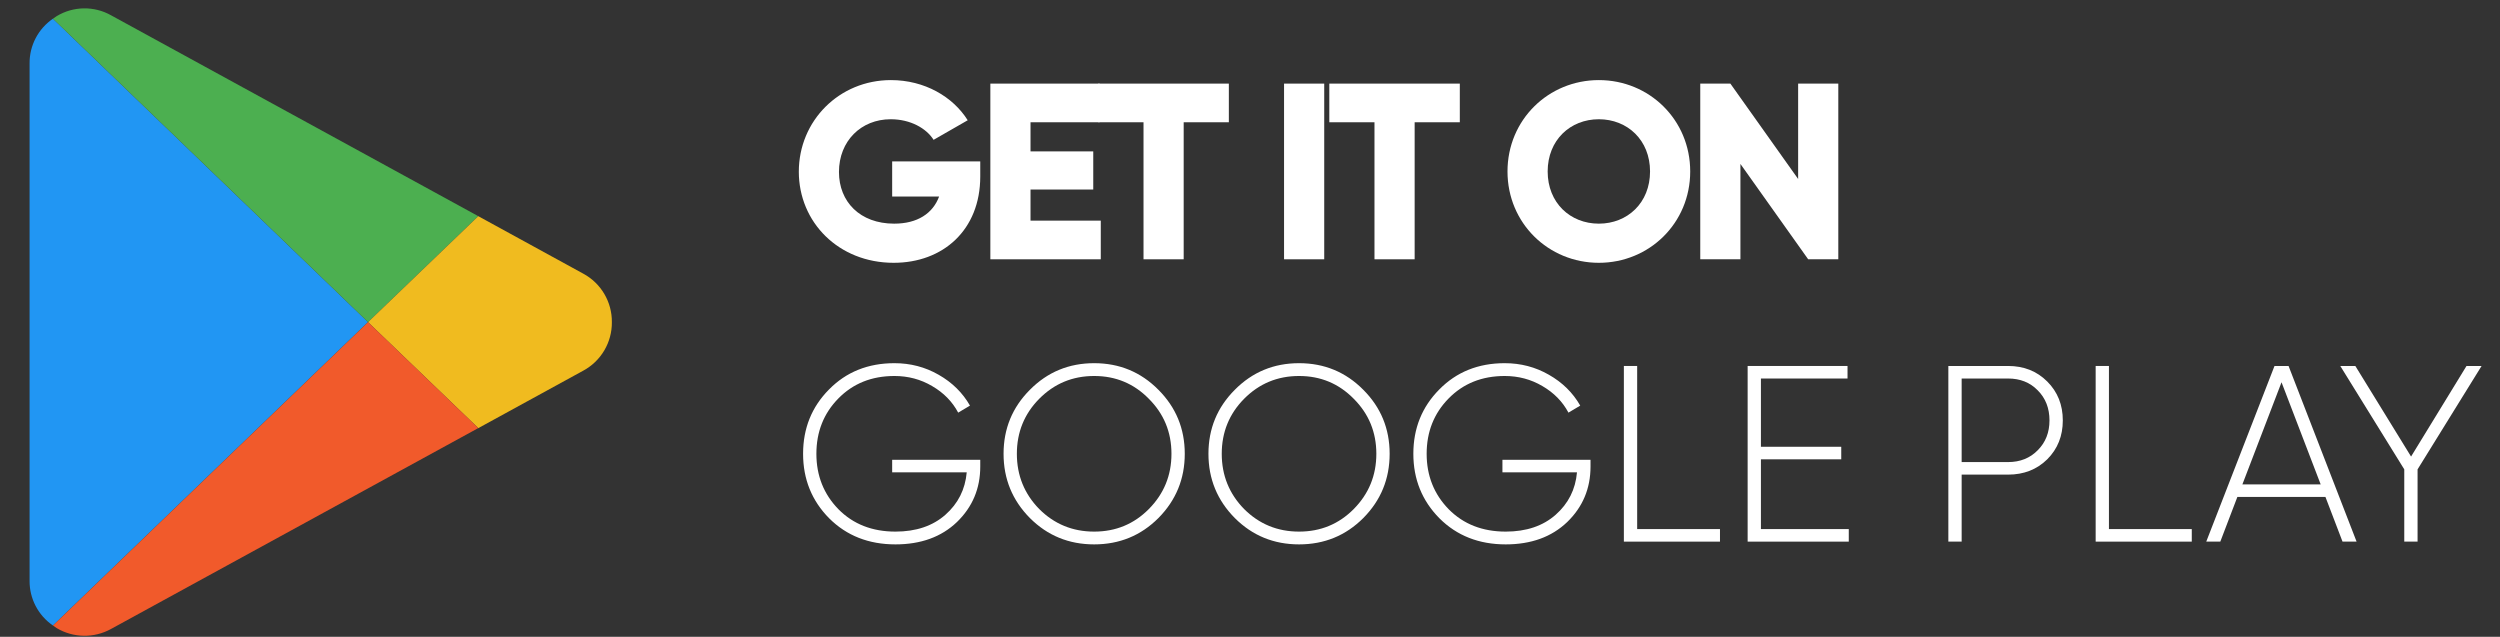 <svg width="106" height="27" viewBox="0 0 106 27" fill="none" xmlns="http://www.w3.org/2000/svg">
<rect x="0" y="0" width="106" height="27" fill="#333333" stroke="none"/>
<g clip-path="url(#clip0_2465_2)">
<path d="M15.604 13.657L2.245 26.521C1.619 26.093 1.248 25.382 1.254 24.624V2.689C1.248 1.932 1.619 1.22 2.245 0.793L15.604 13.657Z" fill="#2196F3"/>
<path d="M20.278 9.165L15.604 13.658L2.245 0.794C2.295 0.755 2.347 0.719 2.402 0.685C3.108 0.258 3.99 0.244 4.709 0.649L20.278 9.165Z" fill="#4CAF50"/>
<path d="M25.943 13.659C25.952 14.515 25.487 15.305 24.736 15.713L20.279 18.153L15.604 13.659L20.279 9.166L24.736 11.606C25.487 12.014 25.952 12.804 25.943 13.659Z" fill="#F0BB1F"/>
<path d="M20.278 18.151L4.709 26.667C3.988 27.066 3.109 27.052 2.402 26.631C2.347 26.597 2.295 26.561 2.245 26.522L15.604 13.658L20.278 18.151Z" fill="#F15A2B"/>
</g>
<path d="M41.563 6.844H37.828V8.334H39.818C39.552 9.047 38.903 9.483 37.913 9.483C36.466 9.483 35.572 8.557 35.572 7.291C35.572 5.982 36.509 5.056 37.764 5.056C38.605 5.056 39.276 5.44 39.584 5.929L41.031 5.099C40.403 4.099 39.201 3.396 37.775 3.396C35.583 3.396 33.87 5.12 33.87 7.28C33.87 9.419 35.551 11.143 37.892 11.143C39.978 11.143 41.563 9.76 41.563 7.483V6.844Z" fill="white"/>
<path d="M43.694 9.355V8.036H46.354V6.419H43.694V5.184H46.62V3.545H41.991V10.994H46.673V9.355H43.694Z" fill="white"/>
<path d="M52.103 3.545H46.57V5.184H48.485V10.994H50.188V5.184H52.103V3.545Z" fill="white"/>
<path d="M54.444 3.545V10.994H56.147V3.545H54.444Z" fill="white"/>
<path d="M61.896 3.545H56.363V5.184H58.278V10.994H59.981V5.184H61.896V3.545Z" fill="white"/>
<path d="M67.791 11.143C69.93 11.143 71.665 9.462 71.665 7.27C71.665 5.078 69.93 3.396 67.791 3.396C65.653 3.396 63.918 5.078 63.918 7.27C63.918 9.462 65.653 11.143 67.791 11.143ZM67.791 9.483C66.578 9.483 65.621 8.6 65.621 7.27C65.621 5.94 66.578 5.056 67.791 5.056C69.004 5.056 69.962 5.94 69.962 7.27C69.962 8.6 69.004 9.483 67.791 9.483Z" fill="white"/>
<path d="M76.241 3.545V7.589L73.368 3.545H72.091V10.994H73.794V6.951L76.667 10.994H77.944V3.545H76.241Z" fill="white"/>
<path d="M41.563 19.496V19.784C41.563 20.713 41.233 21.497 40.574 22.135C39.914 22.767 39.045 23.082 37.967 23.082C36.832 23.082 35.895 22.713 35.157 21.976C34.42 21.231 34.051 20.319 34.051 19.241C34.051 18.163 34.416 17.255 35.147 16.517C35.877 15.772 36.803 15.399 37.924 15.399C38.605 15.399 39.229 15.563 39.797 15.889C40.371 16.215 40.815 16.652 41.127 17.198L40.627 17.496C40.379 17.028 40.01 16.652 39.52 16.368C39.038 16.084 38.506 15.942 37.924 15.942C36.959 15.942 36.165 16.261 35.541 16.9C34.923 17.531 34.615 18.312 34.615 19.241C34.615 20.17 34.927 20.954 35.551 21.593C36.175 22.224 36.981 22.54 37.967 22.54C38.839 22.54 39.545 22.302 40.084 21.827C40.623 21.351 40.925 20.752 40.989 20.028H37.828V19.496H41.563Z" fill="white"/>
<path d="M49.117 21.965C48.372 22.71 47.464 23.082 46.392 23.082C45.321 23.082 44.413 22.71 43.668 21.965C42.923 21.213 42.551 20.305 42.551 19.241C42.551 18.177 42.923 17.272 43.668 16.527C44.413 15.775 45.321 15.399 46.392 15.399C47.464 15.399 48.372 15.775 49.117 16.527C49.861 17.272 50.234 18.177 50.234 19.241C50.234 20.305 49.861 21.213 49.117 21.965ZM44.062 21.582C44.701 22.22 45.477 22.54 46.392 22.54C47.308 22.54 48.081 22.22 48.712 21.582C49.351 20.936 49.67 20.156 49.67 19.241C49.67 18.326 49.351 17.549 48.712 16.91C48.081 16.265 47.308 15.942 46.392 15.942C45.477 15.942 44.701 16.265 44.062 16.91C43.431 17.549 43.115 18.326 43.115 19.241C43.115 20.156 43.431 20.936 44.062 21.582Z" fill="white"/>
<path d="M57.804 21.965C57.059 22.71 56.151 23.082 55.08 23.082C54.009 23.082 53.101 22.71 52.356 21.965C51.611 21.213 51.238 20.305 51.238 19.241C51.238 18.177 51.611 17.272 52.356 16.527C53.101 15.775 54.009 15.399 55.08 15.399C56.151 15.399 57.059 15.775 57.804 16.527C58.549 17.272 58.921 18.177 58.921 19.241C58.921 20.305 58.549 21.213 57.804 21.965ZM52.749 21.582C53.388 22.22 54.165 22.54 55.08 22.54C55.995 22.54 56.768 22.22 57.4 21.582C58.038 20.936 58.357 20.156 58.357 19.241C58.357 18.326 58.038 17.549 57.4 16.91C56.768 16.265 55.995 15.942 55.08 15.942C54.165 15.942 53.388 16.265 52.749 16.91C52.118 17.549 51.802 18.326 51.802 19.241C51.802 20.156 52.118 20.936 52.749 21.582Z" fill="white"/>
<path d="M67.438 19.496V19.784C67.438 20.713 67.108 21.497 66.449 22.135C65.789 22.767 64.92 23.082 63.842 23.082C62.707 23.082 61.77 22.713 61.032 21.976C60.295 21.231 59.926 20.319 59.926 19.241C59.926 18.163 60.291 17.255 61.022 16.517C61.752 15.772 62.678 15.399 63.799 15.399C64.48 15.399 65.104 15.563 65.672 15.889C66.246 16.215 66.69 16.652 67.002 17.198L66.502 17.496C66.254 17.028 65.885 16.652 65.395 16.368C64.913 16.084 64.381 15.942 63.799 15.942C62.834 15.942 62.04 16.261 61.416 16.9C60.798 17.531 60.49 18.312 60.49 19.241C60.49 20.17 60.802 20.954 61.426 21.593C62.05 22.224 62.856 22.54 63.842 22.54C64.714 22.54 65.42 22.302 65.959 21.827C66.498 21.351 66.8 20.752 66.864 20.028H63.703V19.496H67.438Z" fill="white"/>
<path d="M69.416 22.433H72.927V22.965H68.852V15.517H69.416V22.433Z" fill="white"/>
<path d="M74.663 22.433H78.388V22.965H74.1V15.517H78.335V16.049H74.663V18.943H78.069V19.475H74.663V22.433Z" fill="white"/>
<path d="M85.143 15.517C85.81 15.517 86.363 15.736 86.803 16.176C87.243 16.616 87.463 17.166 87.463 17.826C87.463 18.485 87.243 19.035 86.803 19.475C86.363 19.908 85.81 20.124 85.143 20.124H83.174V22.965H82.61V15.517H85.143ZM85.143 19.592C85.653 19.592 86.072 19.425 86.398 19.092C86.732 18.759 86.898 18.336 86.898 17.826C86.898 17.308 86.732 16.882 86.398 16.549C86.072 16.215 85.653 16.049 85.143 16.049H83.174V19.592H85.143Z" fill="white"/>
<path d="M89.419 22.433H92.931V22.965H88.856V15.517H89.419V22.433Z" fill="white"/>
<path d="M99.323 22.965L98.599 21.071H94.864L94.141 22.965H93.545L96.439 15.517H97.035L99.919 22.965H99.323ZM95.077 20.539H98.397L96.737 16.208L95.077 20.539Z" fill="white"/>
<path d="M105.219 15.517L102.505 19.901V22.965H101.941V19.901L99.228 15.517H99.866L102.229 19.358L104.58 15.517H105.219Z" fill="white"/>
<defs>
<clipPath id="clip0_2465_2">
<rect width="26.602" height="26.602" fill="white" transform="translate(0.298 0.354)"/>
</clipPath>
</defs>
</svg>
